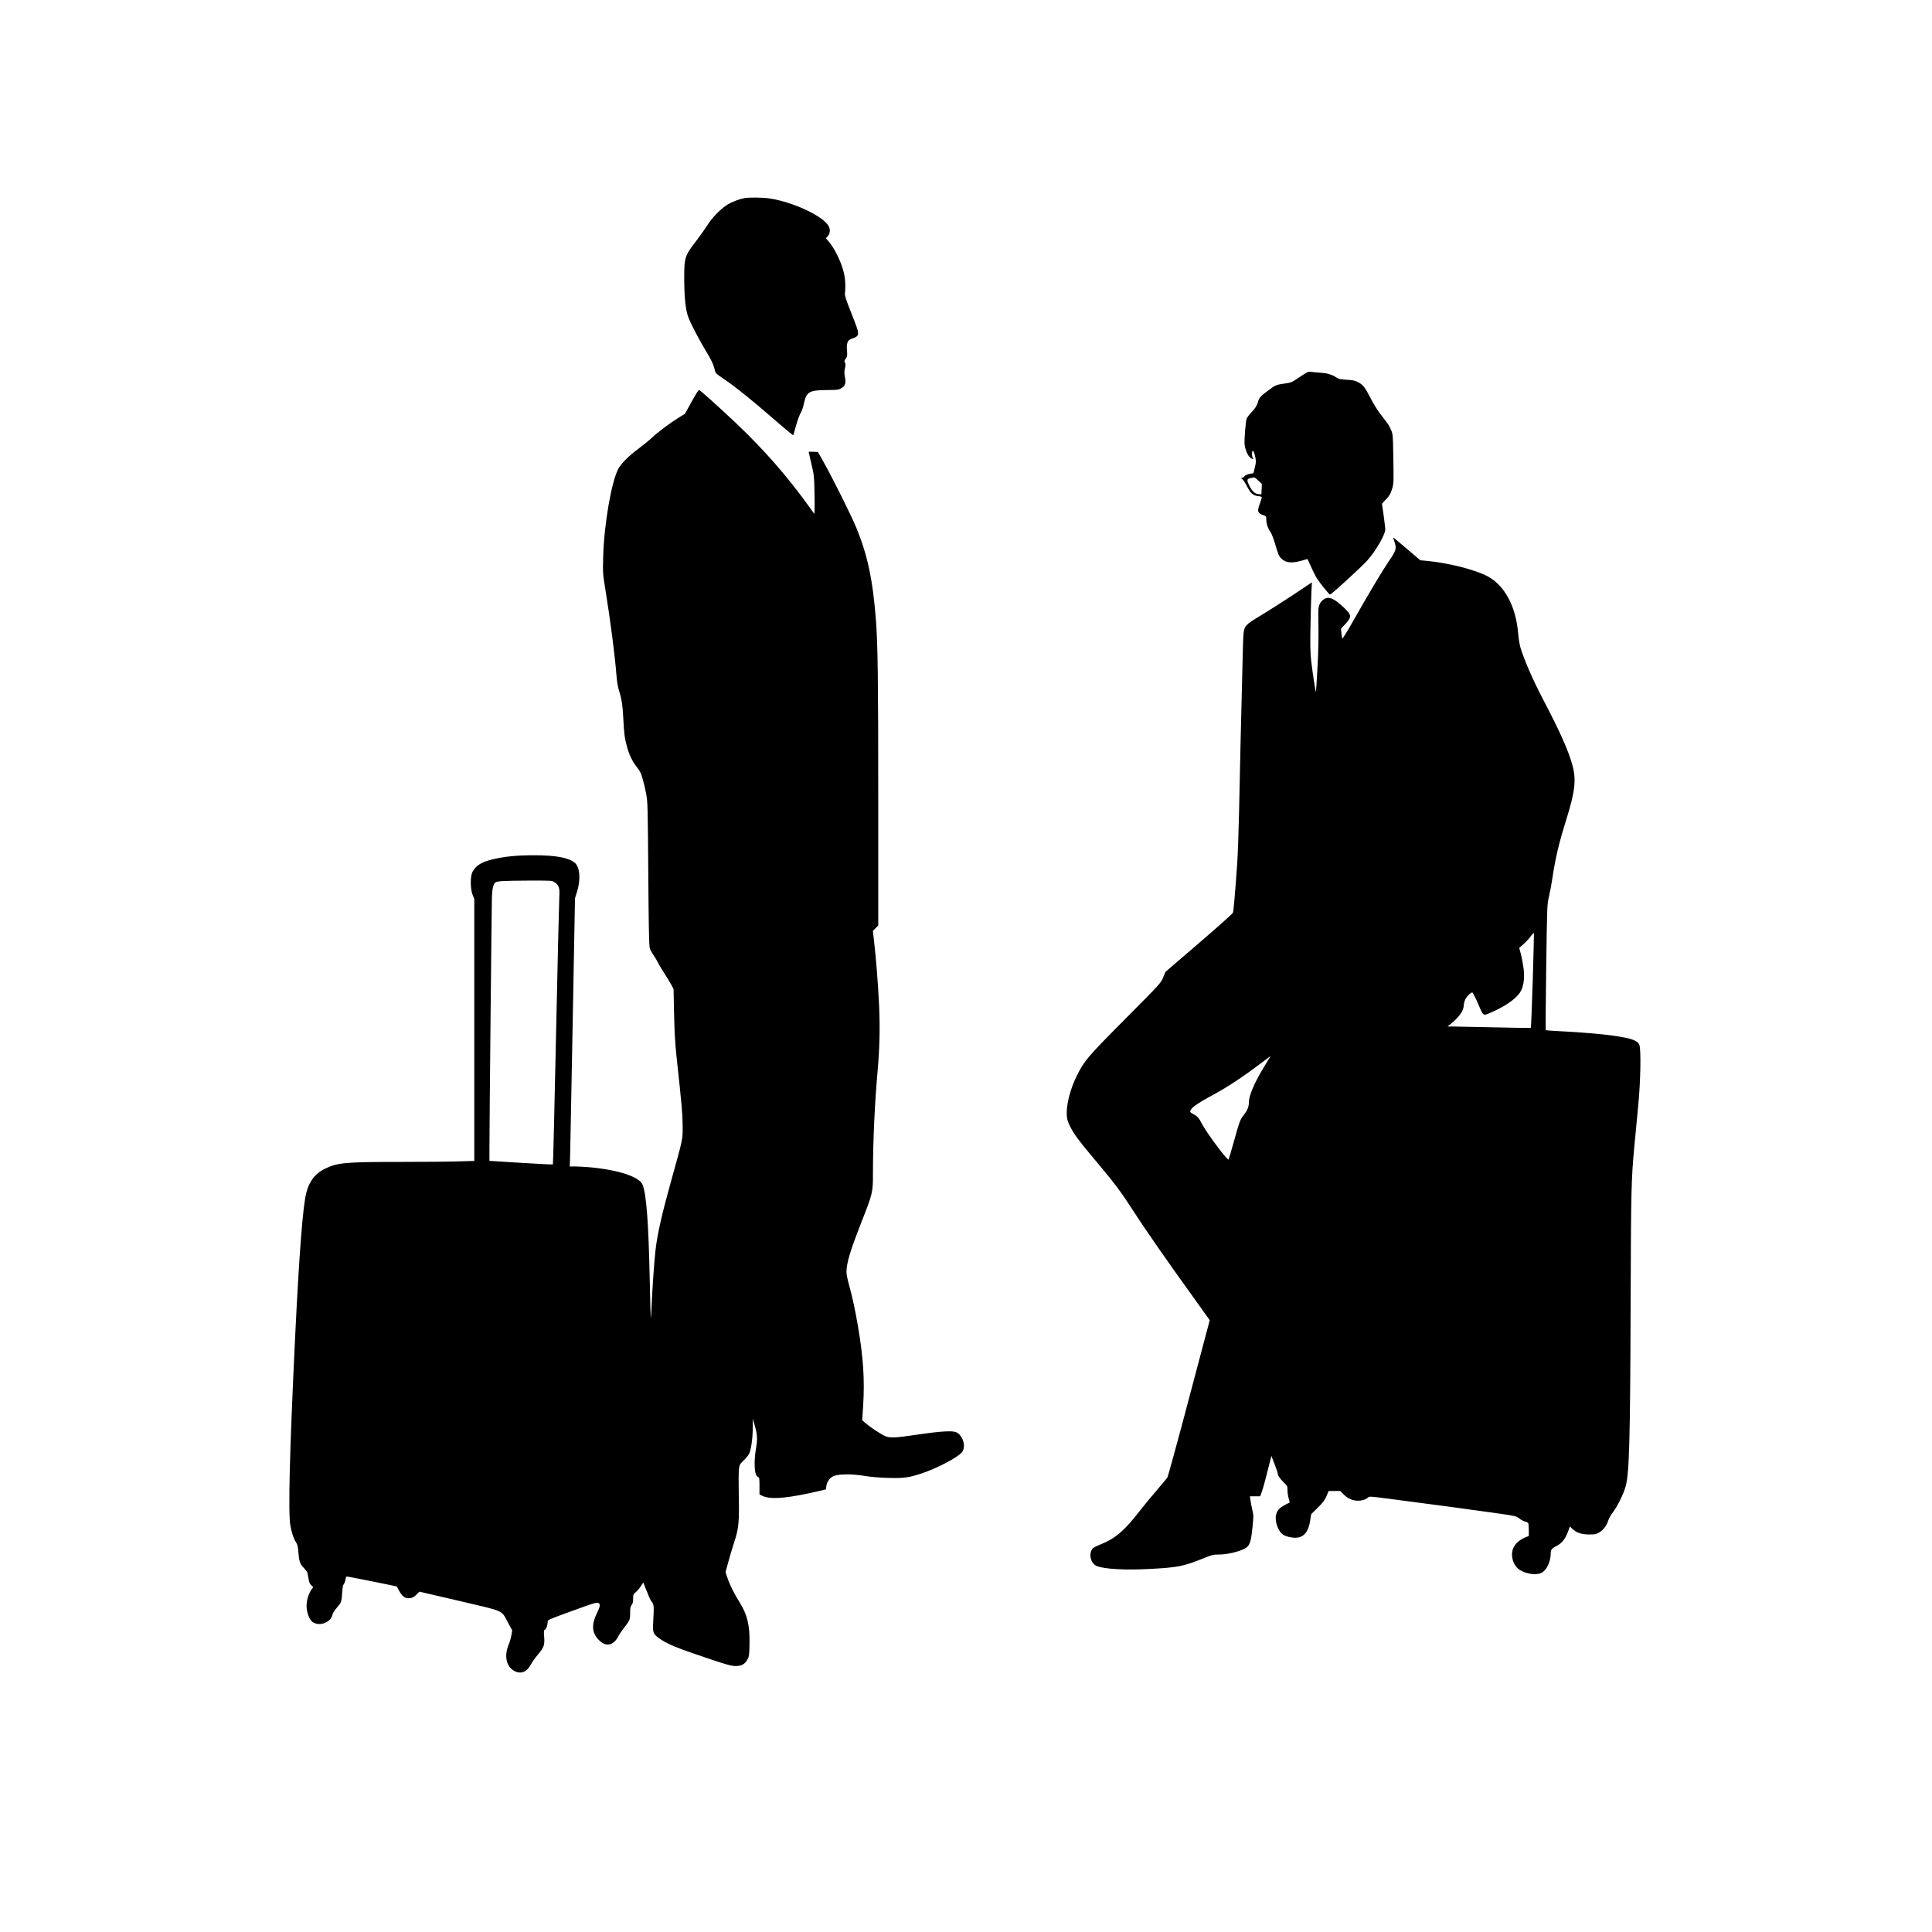 <?xml version="1.0" standalone="no"?>
<!DOCTYPE svg PUBLIC "-//W3C//DTD SVG 20010904//EN"
 "http://www.w3.org/TR/2001/REC-SVG-20010904/DTD/svg10.dtd">
<svg version="1.0" xmlns="http://www.w3.org/2000/svg"
 viewBox="0 0 2554 2554"
 preserveAspectRatio="xMidYMid meet">
<g transform="translate(0,2554) scale(0.1,-0.1)"
fill="#000000" stroke="none">
<path d="M9835 22920 c-66 -13 -155 -48 -214 -82 -88 -53 -209 -175 -270 -275
-30 -48 -92 -135 -136 -193 -164 -211 -170 -229 -170 -510 1 -261 18 -423 57
-520 38 -97 137 -286 240 -457 72 -120 93 -168 112 -254 4 -19 30 -42 93 -84
163 -108 394 -294 768 -619 93 -81 171 -143 172 -139 1 4 19 64 38 133 20 69
46 141 59 160 13 19 32 71 41 115 36 168 66 186 310 189 137 1 153 3 186 24
53 32 64 66 49 147 -10 51 -10 75 0 116 10 40 10 56 0 74 -10 20 -9 27 10 53
21 28 22 38 17 107 -8 96 6 136 54 154 122 45 122 40 9 327 -78 196 -93 244
-90 278 11 110 3 212 -24 306 -35 124 -112 279 -176 358 l-51 63 26 30 c29 35
33 85 10 128 -67 130 -456 315 -770 366 -95 16 -283 18 -350 5z"/>
<path d="M17283 20620 c-12 -5 -64 -38 -116 -73 -89 -61 -98 -65 -183 -77
-116 -16 -121 -19 -230 -100 -100 -75 -108 -85 -130 -161 -11 -35 -32 -68 -74
-112 -33 -35 -64 -76 -69 -90 -15 -38 -34 -281 -28 -342 7 -66 42 -150 75
-175 32 -25 46 -25 32 -1 -12 24 -13 71 -1 90 6 10 14 -4 26 -45 20 -68 21
-103 7 -159 -5 -22 -13 -52 -16 -67 -5 -22 -12 -28 -32 -28 -31 0 -94 -26 -94
-38 0 -5 -10 -13 -22 -16 l-23 -6 22 -18 c11 -10 37 -50 56 -88 48 -94 83
-126 147 -132 33 -3 50 -9 50 -18 0 -7 -11 -43 -25 -80 -39 -104 -32 -127 48
-155 36 -13 37 -14 37 -64 0 -51 23 -113 59 -164 11 -15 36 -81 56 -147 47
-157 51 -166 88 -202 59 -56 148 -61 290 -16 27 9 50 14 52 13 1 -2 24 -50 49
-107 26 -57 58 -122 73 -145 35 -57 164 -217 175 -217 17 0 397 347 491 449
111 121 242 347 240 415 -1 17 -11 100 -22 184 l-22 153 55 60 c45 48 60 73
77 131 24 78 24 77 17 483 -4 219 -6 245 -26 296 -13 31 -36 74 -52 95 -16 22
-58 76 -92 121 -35 45 -92 137 -127 205 -81 155 -99 178 -163 213 -44 24 -68
30 -153 35 -84 4 -106 9 -140 31 -62 40 -122 57 -220 63 -49 3 -101 8 -115 11
-14 2 -35 0 -47 -5z m-648 -1434 l46 -44 -3 -68 -3 -69 -35 3 c-49 3 -78 28
-117 98 -41 74 -43 101 -5 110 15 3 32 7 37 9 25 8 38 2 80 -39z"/>
<path d="M9143 20230 l-88 -160 -80 -49 c-112 -69 -275 -191 -353 -264 -37
-35 -119 -101 -182 -149 -127 -94 -223 -189 -262 -258 -92 -160 -193 -738
-204 -1165 -6 -217 -6 -223 29 -440 66 -405 128 -887 146 -1130 6 -79 19 -156
31 -195 38 -117 51 -202 60 -385 10 -197 18 -257 50 -373 27 -97 69 -185 118
-248 22 -27 46 -63 55 -80 23 -44 54 -159 79 -289 20 -105 21 -151 28 -1055 5
-715 10 -955 20 -985 7 -22 27 -60 45 -85 18 -25 46 -72 63 -105 16 -33 57
-102 91 -153 33 -51 73 -116 88 -145 l27 -52 7 -330 c5 -247 14 -390 33 -570
70 -646 79 -747 80 -905 1 -187 7 -161 -149 -720 -128 -459 -185 -712 -210
-930 -17 -153 -42 -507 -51 -733 -4 -92 -9 -166 -11 -163 -2 2 -8 217 -13 477
-16 773 -44 1159 -95 1287 -43 106 -320 197 -705 232 -63 5 -147 10 -186 10
l-72 0 5 153 c2 83 17 881 34 1772 l30 1620 25 80 c53 163 41 332 -27 389 -81
68 -250 100 -539 100 -226 0 -388 -16 -549 -54 -145 -35 -219 -81 -264 -164
-32 -59 -31 -226 1 -306 l22 -55 0 -1731 0 -1731 -212 -6 c-116 -4 -464 -7
-772 -7 -717 0 -821 -9 -986 -88 -128 -60 -208 -161 -249 -312 -47 -173 -96
-805 -151 -1945 -72 -1496 -92 -2300 -61 -2465 17 -93 45 -175 75 -220 18 -27
25 -56 30 -125 10 -128 21 -158 72 -212 25 -27 47 -57 49 -68 3 -11 9 -47 15
-80 7 -44 17 -66 35 -82 l26 -23 -26 -37 c-43 -64 -69 -164 -61 -241 9 -82 40
-156 78 -184 91 -64 243 -7 264 100 4 17 30 59 60 93 57 66 60 73 68 208 4 57
11 90 22 102 8 9 18 36 21 58 3 23 11 41 17 41 15 0 658 -129 661 -132 1 -2
15 -27 31 -57 41 -76 82 -105 140 -98 37 4 55 13 87 45 l42 41 529 -123 c609
-143 549 -116 641 -285 l56 -104 -11 -65 c-6 -36 -22 -92 -36 -124 -61 -146
-32 -287 71 -345 86 -49 167 -20 220 79 17 31 61 94 99 139 79 95 88 121 79
241 -5 66 -3 78 10 84 18 6 37 62 37 105 0 25 11 30 322 143 269 98 326 116
345 107 33 -15 29 -44 -18 -141 -69 -141 -65 -247 14 -336 73 -83 151 -97 216
-39 21 19 44 50 52 68 7 17 40 68 74 112 83 108 85 112 85 203 0 64 4 84 20
105 15 19 20 40 20 84 0 54 2 60 34 85 19 15 49 50 67 78 l32 50 40 -97 c52
-131 54 -134 77 -163 24 -30 26 -63 16 -241 -10 -159 -4 -177 71 -232 108 -78
234 -131 648 -269 249 -84 311 -101 365 -102 81 -1 125 22 160 85 23 41 25 55
28 200 6 252 -28 393 -132 559 -69 109 -127 225 -159 320 l-26 76 35 129 c19
72 55 191 79 265 61 185 69 267 61 625 -3 160 -2 316 3 349 7 53 13 63 65 113
31 29 63 70 71 90 26 62 45 199 46 332 l1 126 24 -85 c36 -124 39 -181 19
-301 -34 -196 -22 -369 26 -384 17 -6 19 -16 19 -119 l0 -112 37 -18 c111 -53
333 -34 752 64 l89 21 6 44 c9 58 42 106 91 130 61 30 242 33 410 5 83 -14
197 -24 315 -27 206 -6 274 3 443 59 196 65 468 206 530 276 62 69 21 224 -71
268 -51 24 -211 14 -517 -31 -298 -45 -363 -47 -429 -17 -59 27 -194 117 -254
169 l-44 38 13 200 c20 336 2 624 -67 1030 -36 215 -78 411 -119 554 -19 69
-35 146 -35 172 0 122 47 279 200 669 148 377 150 384 150 649 0 409 24 928
61 1336 27 307 34 577 20 875 -12 267 -41 635 -67 854 l-15 130 36 36 35 36 0
1669 c0 1583 -6 2037 -30 2360 -42 549 -114 883 -272 1257 -65 154 -300 624
-411 823 l-84 150 -61 3 c-34 2 -62 1 -62 -1 0 -2 16 -73 36 -158 35 -146 37
-165 41 -369 3 -118 3 -233 1 -254 l-3 -40 -64 90 c-299 415 -600 758 -977
1116 -212 200 -449 413 -479 431 -10 5 -38 -37 -102 -153z m-1812 -6353 c57
-38 70 -77 63 -182 -3 -49 -23 -867 -43 -1817 -20 -950 -39 -1729 -42 -1731
-2 -3 -192 7 -421 21 l-418 26 0 155 c0 297 29 3236 33 3341 4 105 21 169 48
186 28 17 110 21 425 23 318 1 321 1 355 -22z"/>
<path d="M18431 18387 c35 -100 29 -119 -77 -274 -74 -108 -274 -443 -462
-776 -77 -136 -143 -243 -147 -237 -4 6 -9 38 -12 70 l-6 58 50 54 c94 100 94
125 -5 220 -135 129 -207 160 -271 116 -56 -38 -76 -89 -74 -188 6 -315 3
-480 -12 -740 -9 -162 -17 -296 -19 -297 -5 -5 -47 272 -63 412 -12 112 -14
203 -9 460 3 176 9 378 12 448 l7 129 -256 -171 c-141 -93 -323 -209 -404
-257 -81 -48 -163 -101 -181 -118 -64 -60 -65 -63 -73 -381 -18 -679 -40
-1644 -49 -2100 -6 -269 -17 -582 -25 -695 -26 -373 -48 -625 -56 -646 -4 -12
-207 -193 -451 -402 l-443 -381 -29 -73 c-29 -72 -33 -77 -501 -548 -504 -508
-540 -551 -639 -749 -87 -172 -142 -387 -134 -521 2 -49 12 -84 39 -140 55
-115 113 -191 435 -575 166 -199 251 -313 377 -509 176 -274 455 -676 850
-1224 l189 -264 -272 -1026 c-149 -565 -279 -1039 -288 -1054 -10 -14 -73 -91
-142 -171 -69 -79 -170 -202 -225 -273 -205 -264 -321 -362 -522 -443 -45 -18
-88 -40 -96 -49 -61 -67 -31 -201 52 -234 101 -41 374 -56 695 -39 368 19 450
35 690 131 141 57 153 60 235 60 102 0 258 37 335 78 66 36 82 77 103 279 15
146 15 159 -1 229 -10 41 -21 99 -25 129 l-8 55 68 0 68 0 21 58 c12 31 46
151 74 267 l53 209 41 -106 c23 -59 42 -114 42 -123 0 -28 27 -68 79 -120 49
-48 51 -51 51 -105 0 -31 7 -80 16 -109 8 -29 14 -54 12 -54 -126 -60 -160
-91 -178 -158 -23 -86 26 -226 94 -268 45 -28 134 -45 191 -37 91 14 145 89
166 231 l12 78 87 86 c70 69 92 99 116 154 l28 67 77 0 76 0 49 -49 c70 -70
165 -96 257 -70 21 6 47 19 58 30 20 20 20 20 297 -16 594 -77 1119 -148 1385
-186 274 -39 278 -40 322 -73 24 -19 59 -37 77 -41 18 -4 36 -13 40 -19 4 -6
8 -47 8 -91 l0 -80 -45 -18 c-67 -28 -121 -71 -150 -121 -55 -95 -22 -243 69
-305 85 -59 227 -79 296 -42 67 35 120 149 120 257 0 49 13 65 80 99 65 33
114 93 146 182 l27 74 31 -30 c55 -53 119 -75 221 -76 81 0 95 3 138 28 53 31
100 95 119 162 7 22 34 69 60 104 60 79 141 242 168 341 48 177 60 596 66
2405 5 1518 8 1657 50 2100 13 143 36 384 51 535 31 327 38 741 14 798 -24 58
-107 87 -346 121 -161 23 -451 47 -707 59 -98 5 -181 11 -184 14 -3 3 0 379 6
835 12 819 12 829 36 928 13 55 33 161 44 235 43 285 87 471 190 800 111 358
129 515 77 702 -54 199 -164 444 -395 885 -123 234 -241 504 -291 667 -12 39
-26 124 -32 193 -29 357 -180 637 -407 756 -171 89 -518 176 -806 203 l-80 7
-165 141 c-92 77 -173 147 -182 153 -14 11 -13 6 2 -40z m1831 -5815 c-11
-337 -22 -615 -25 -619 -4 -3 -217 -1 -474 6 -258 6 -504 11 -548 11 l-80 1
40 31 c113 90 174 176 175 248 0 19 9 53 19 75 18 41 72 95 94 95 7 0 41 -68
77 -150 75 -173 58 -164 194 -104 164 72 300 167 357 250 48 71 66 178 51 313
-7 58 -23 145 -35 193 l-24 88 56 48 c31 27 74 74 96 104 25 35 41 49 43 39 1
-9 -6 -292 -16 -629z m-3536 -1109 c-134 -215 -216 -402 -216 -492 0 -60 -18
-106 -65 -166 -53 -69 -56 -78 -135 -360 -34 -121 -65 -226 -69 -233 -12 -22
-299 364 -358 482 -31 64 -58 93 -105 117 -47 24 -52 33 -34 61 26 40 109 96
273 184 221 119 417 250 698 463 44 33 81 61 82 61 1 0 -31 -53 -71 -117z"/>
</g>
</svg>
